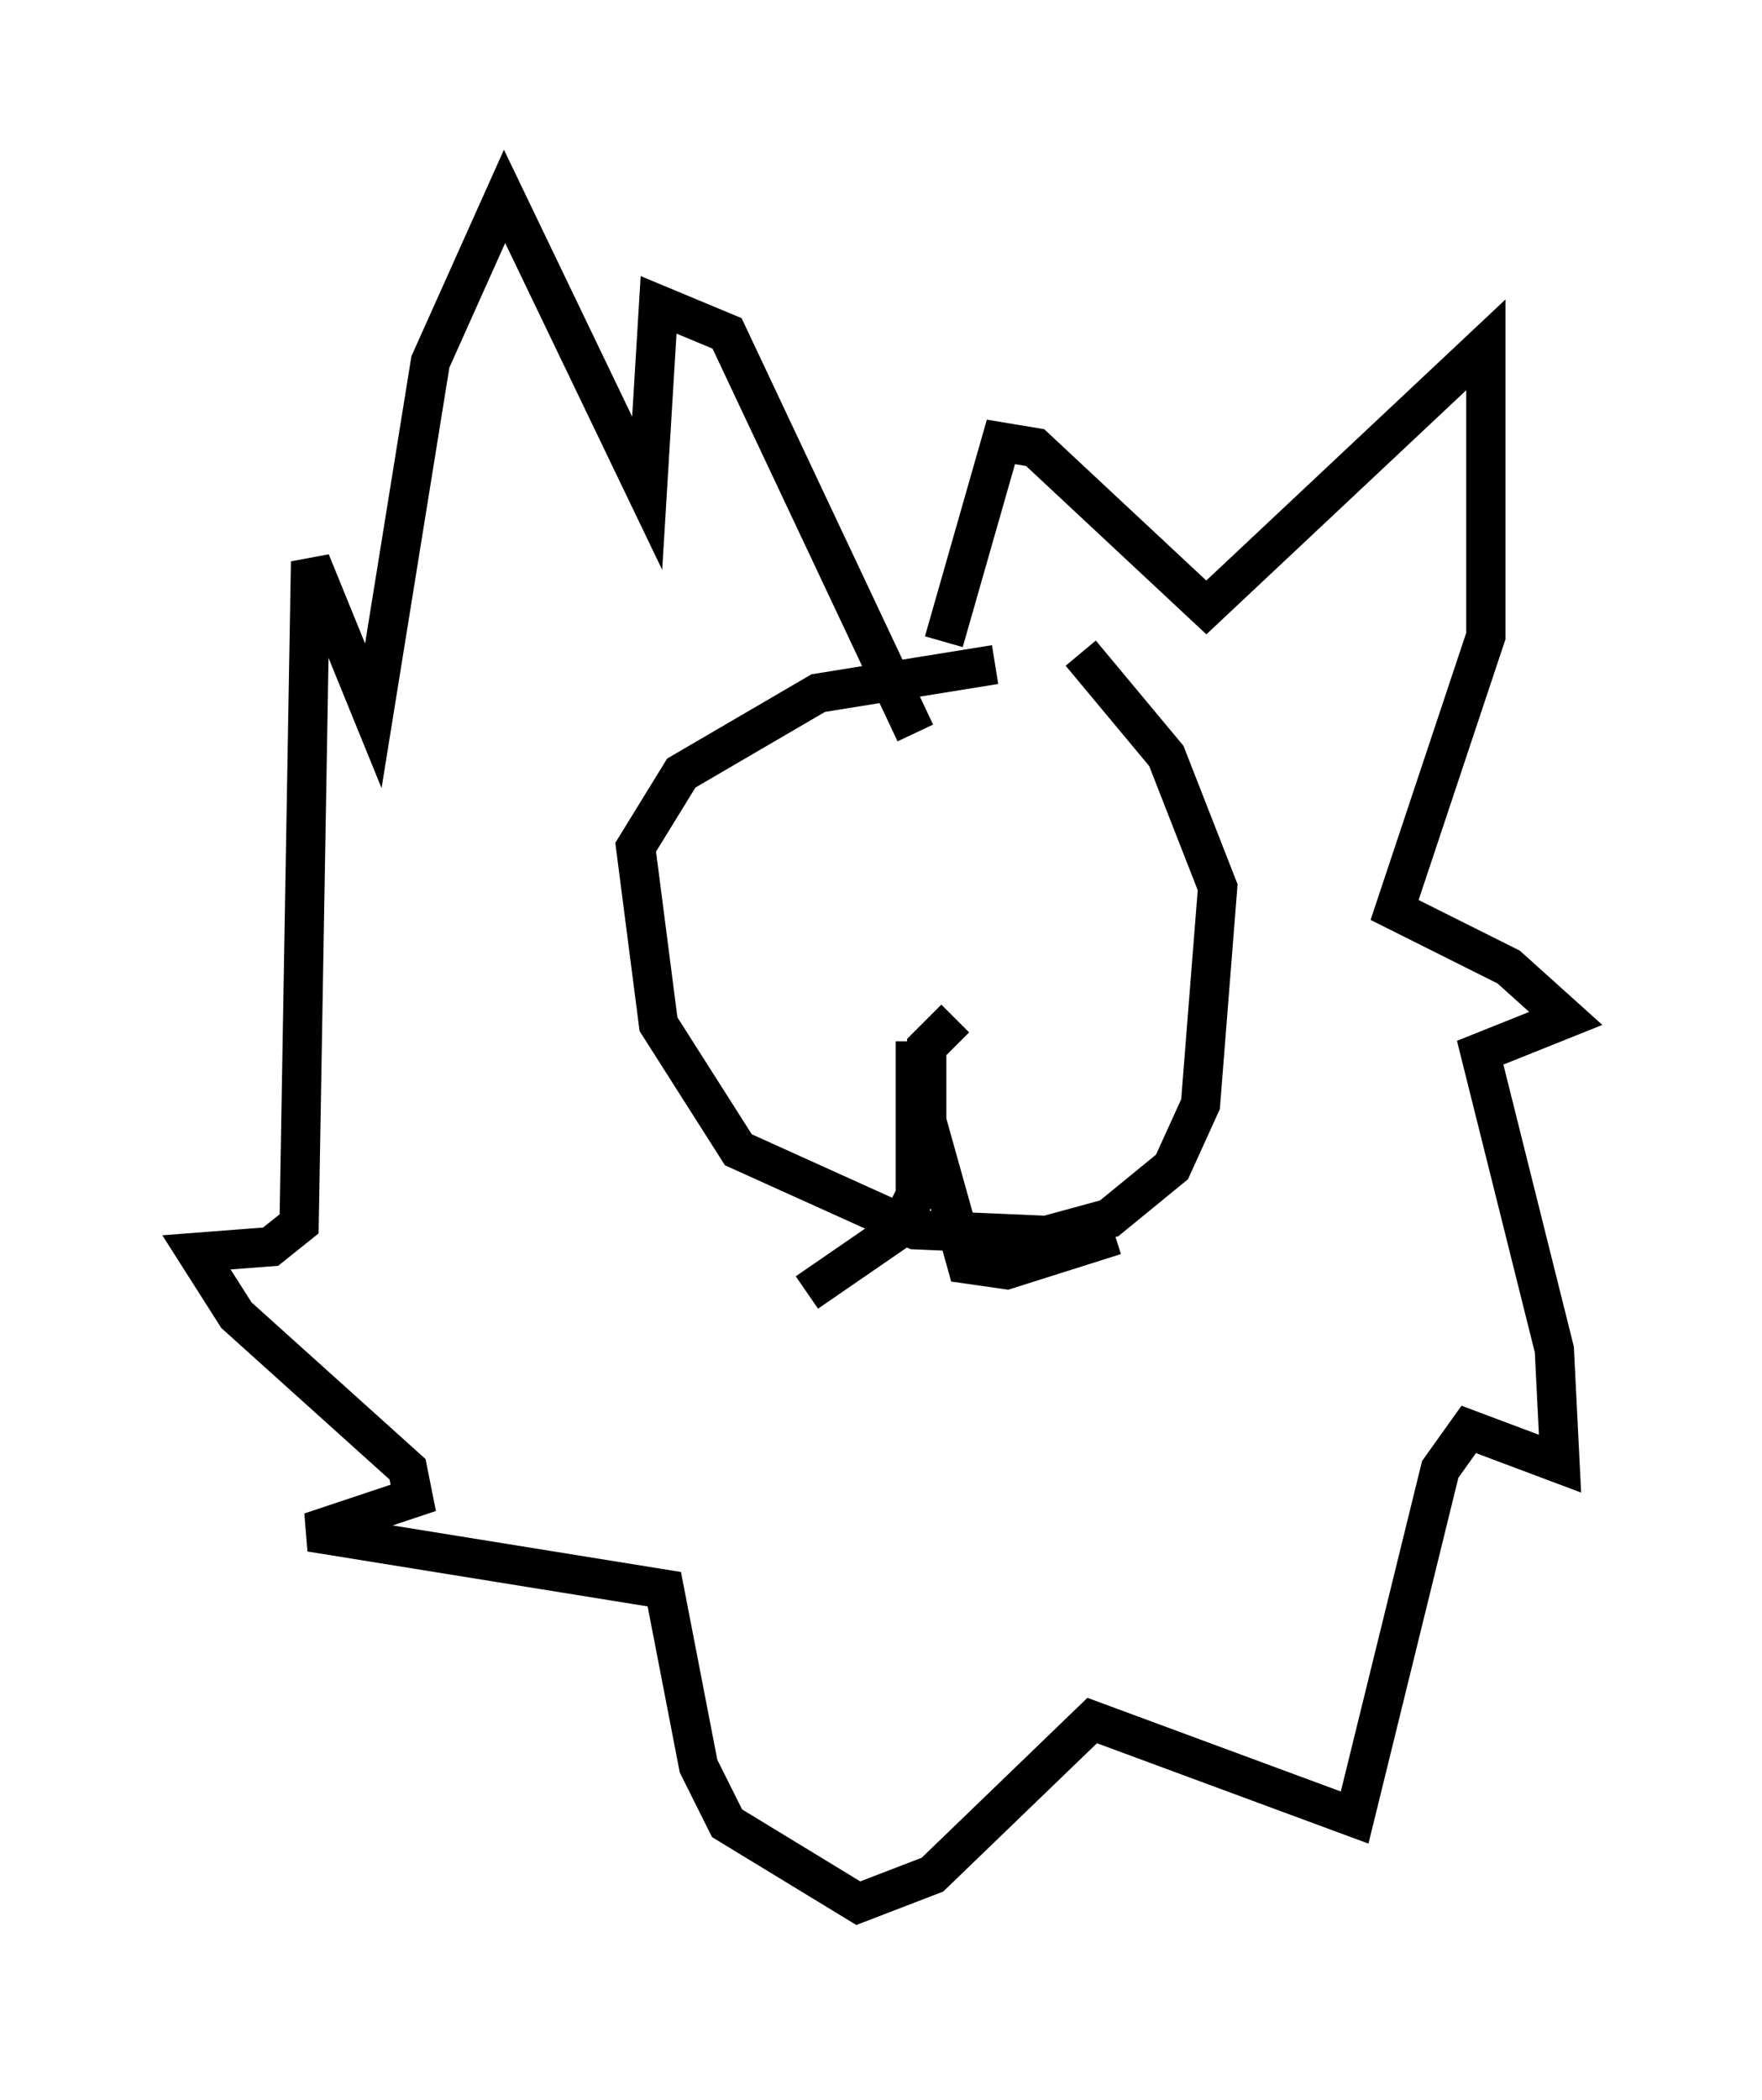<?xml version="1.0" encoding="utf-8" ?>
<svg baseProfile="full" height="53.43" version="1.1" width="44.86" xmlns="http://www.w3.org/2000/svg" xmlns:ev="http://www.w3.org/2001/xml-events" xmlns:xlink="http://www.w3.org/1999/xlink"><defs /><rect fill="white" height="53.43" width="44.86" x="0" y="0" /><path d="M29.693, 16.911 m-4.358, 0.0 l-4.503, 0.726 -3.486, 2.034 l-1.162, 1.888 0.581, 4.503 l2.034, 3.196 4.503, 2.034 l3.341, 0.145 1.598, -0.436 l1.598, -1.307 0.726, -1.598 l0.436, -5.52 -1.307, -3.341 l-2.179, -2.615 m-4.212, 9.877 l0.0, 3.922 -0.436, 0.872 l-2.324, 1.598 m3.777, -6.972 l-0.726, 0.726 0.0, 1.888 l1.017, 3.631 1.017, 0.145 l2.76, -0.872 m-4.358, -15.106 l1.453, -5.084 0.872, 0.145 l4.358, 4.067 7.117, -6.682 l0.0, 7.408 -2.324, 6.972 l2.905, 1.453 1.453, 1.307 l-2.179, 0.872 1.888, 7.553 l0.145, 2.905 -2.324, -0.872 l-0.726, 1.017 -2.179, 8.86 l-6.682, -2.469 -4.067, 3.922 l-1.888, 0.726 -3.341, -2.034 l-0.726, -1.453 -0.872, -4.503 l-9.006, -1.453 2.615, -0.872 l-0.145, -0.726 -4.358, -3.922 l-1.017, -1.598 1.888, -0.145 l0.726, -0.581 0.291, -16.849 l1.598, 3.922 1.453, -9.006 l1.888, -4.212 3.631, 7.553 l0.291, -4.793 1.743, 0.726 l4.793, 10.168 " fill="none" stroke="black" stroke-width="1" /></svg>